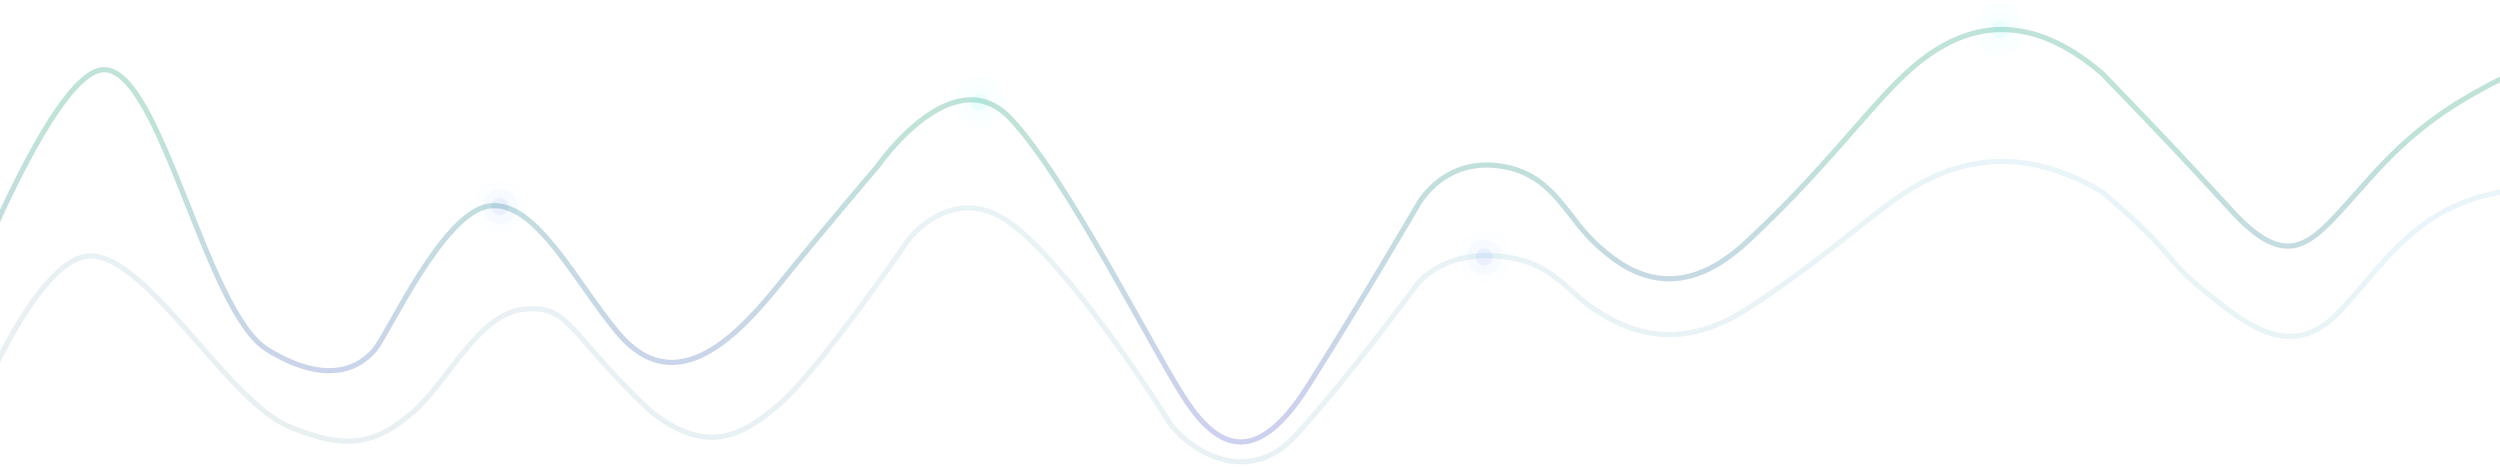 <svg width="1440px" height="272.5px" viewBox="0 0 1440 272.5" fill="none" xmlns="http://www.w3.org/2000/svg">
<g id="lines" opacity="0.3">
	<linearGradient id="line_1_1_" gradientUnits="userSpaceOnUse" x1="685.035" y1="103.97" x2="685.035" y2="297.36" gradientTransform="matrix(-1 0 0 1 1395.016 -31.36)">
		<stop  offset="0" style="stop-color:#28A07C"/>
		<stop  offset="1" style="stop-color:#5E5CD1"/>
		<animate
			attributeName="x1"
			attributeType="XML"
	        from="-900"
    		to="2000"
	        begin="0s" dur="3s"
	        repeatCount="indefinite"
	    />
	    <animate
	        attributeName="x2"
			attributeType="XML"
	        from="0"
    		to="2000"
	        begin="0s" dur="3s"
	        repeatCount="indefinite"
	    />
	</linearGradient>
	<path id="line_1" fill="none" stroke="url(#line_1_1_)" stroke-width="3" stroke-linecap="round" d="M-32.019,201.325
		c0,0,59.28-161.192,91.97-161.192c32.69,0,58.62,139.427,93.97,161.192c35.36,21.765,53.91,9.701,61.98,0
		c8.08-9.701,39.29-79.161,65.98-82.69c26.69-3.528,49.67,43.959,73.98,72.988c34.12,40.733,70.695-0.243,93.973-29.104
		c23.278-28.86,55.983-67.192,55.983-67.192s42.911-61.926,76.005-27.293S666.181,206,683.98,232s39.652,37.139,69-9
		c29.348-46.139,63.342-104.365,63.342-104.365s13.597-26.59,45.367-23.308c31.77,3.282,39.494,27.981,56.511,44.154
		c17.016,16.174,46.815,38.024,87.799,0c40.983-38.024,66.016-71.447,86.192-91.74c20.177-20.293,61.637-54.912,118.948-5.149
		C1250.48,83.5,1251.07,84,1285.554,121.5c29.426,32,42.926,21.5,62.588,0c25.606-28,43.338-54,103.838-81.367"/>
	<linearGradient id="line_2_1_" gradientUnits="userSpaceOnUse" x1="542.109" y1="-277.933" x2="751.529" y2="471.756" gradientTransform="matrix(-1 0 0 1 1395.016 -31.36)">
		<stop  offset="0" style="stop-color:#1AB1E0"/>
		<stop  offset="1" style="stop-color:#005069"/>
	</linearGradient>
		<path id="line_2" opacity="0.3" fill="none" stroke="url(#line_2_1_)" stroke-width="3" stroke-linecap="round" enable-background="new    " d="
		M-18.019,245.53c0,0,37.53-98.11,70.22-98.11c32.68,0,78.59,82.988,113.94,98.11c35.35,15.122,52.1,8.814,71.97-8.358
		c19.87-17.172,37.28-56.623,63.97-59.075c26.68-2.452,24.98,14.003,72.98,59.075c30.97,23.955,50.522,15.75,73.796-4.302
		c23.274-20.052,74.53-94.947,74.53-94.947s25.498-33.528,58.586-9.466c33.088,24.063,82.604,100.513,91.134,114.168
		c8.531,13.655,43.873,40.258,73.216,8.201c29.343-32.057,70.109-87.213,70.109-87.213s13.594-18.474,45.359-16.194
		c31.765,2.28,39.487,19.44,56.501,30.677c17.014,11.237,46.808,26.418,87.784,0c40.976-26.418,66.005-49.64,86.178-63.739
		c20.172-14.099,61.626-38.152,118.926-3.577c44.8,38.219,32.8,36.219,60.8,58.719c22.757,18.287,48.154,38,74.577,11
		c26.423-27,45.745-66.142,105.423-71.427"/>
</g>
<g id="stars" opacity="0.3">
	<g id="star_1" opacity="0.3">
		<path fill="#23DCF5" fill-opacity="0.2" d="M1151.98,32c8.284,0,15-6.716,15-15s-6.716-15-15-15s-15,6.716-15,15
			S1143.696,32,1151.98,32z"/>
		<path fill="#78EBF2" fill-opacity="0.3" d="M1151.98,27c5.523,0,10-4.477,10-10c0-5.523-4.477-10-10-10s-10,4.477-10,10
			C1141.98,22.523,1146.457,27,1151.98,27z"/>
		<path fill="#25F5F5" d="M1151.98,22c2.761,0,5-2.239,5-5s-2.239-5-5-5s-5,2.239-5,5S1149.219,22,1151.98,22z"/>
		<animate
			attributeName="opacity"
			attributeType="XML"
	        values="1; .3; 1"
	        begin="0.5s" 
	        dur="4.0s"
	        repeatCount="indefinite"
	    />
	</g>
	<g id="star_2" opacity="0.3">
		<path fill="#239DF5" fill-opacity="0.2" d="M854.98,163c8.284,0,15-6.716,15-15s-6.716-15-15-15s-15,6.716-15,15
			S846.696,163,854.98,163z"/>
		<path fill="#7893F2" fill-opacity="0.4" d="M854.98,158c5.523,0,10-4.477,10-10c0-5.523-4.477-10-10-10s-10,4.477-10,10
			C844.98,153.523,849.457,158,854.98,158z"/>
		<path fill="#255FF5" d="M854.98,153c2.762,0,5-2.239,5-5s-2.238-5-5-5c-2.761,0-5,2.239-5,5S852.219,153,854.98,153z"/>
		<animate
			attributeName="opacity"
			attributeType="XML"
	        values="1; .3; 1"
	        begin="2s" 
	        dur="4s"
	        repeatCount="indefinite"
	    />
	</g>
	<g id="star_3" opacity="0.3">
		<path fill="#23DCF5" fill-opacity="0.2" d="M563.98,74c8.284,0,15-6.716,15-15s-6.716-15-15-15s-15,6.716-15,15
			S555.696,74,563.98,74z"/>
		<path fill="#78EBF2" fill-opacity="0.3" d="M563.98,69c5.523,0,10-4.477,10-10s-4.477-10-10-10s-10,4.477-10,10
			S558.457,69,563.98,69z"/>
		<path fill="#25F5F5" d="M563.98,64c2.762,0,5-2.239,5-5s-2.238-5-5-5c-2.761,0-5,2.239-5,5S561.219,64,563.98,64z"/>
		<animate
			attributeName="opacity"
			attributeType="XML"
	        values="1; .2; 1"
	        begin="2s" 
	        dur="4s"
	        repeatCount="indefinite"
	    />
	</g>
	<g id="star_4" opacity="0.3">
		<path fill="#239DF5" fill-opacity="0.2" d="M287.981,134c8.28,0,15-6.716,15-15s-6.72-15-15-15c-8.29,0-15,6.716-15,15
			S279.691,134,287.981,134z"/>
		<path fill="#7893F2" fill-opacity="0.4" d="M287.981,129c5.52,0,10-4.477,10-10s-4.48-10-10-10s-10,4.477-10,10
			S282.461,129,287.981,129z"/>
		<path fill="#255FF5" d="M287.981,124c2.76,0,5-2.239,5-5s-2.24-5-5-5s-5,2.239-5,5S285.221,124,287.981,124z"/>
		<animate
			attributeName="opacity"
			attributeType="XML"
	        values="1; .3; 1"
	        begin="2s" 
	        dur="4s"
	        repeatCount="indefinite"
	    />
	</g>
</g>
</svg>
